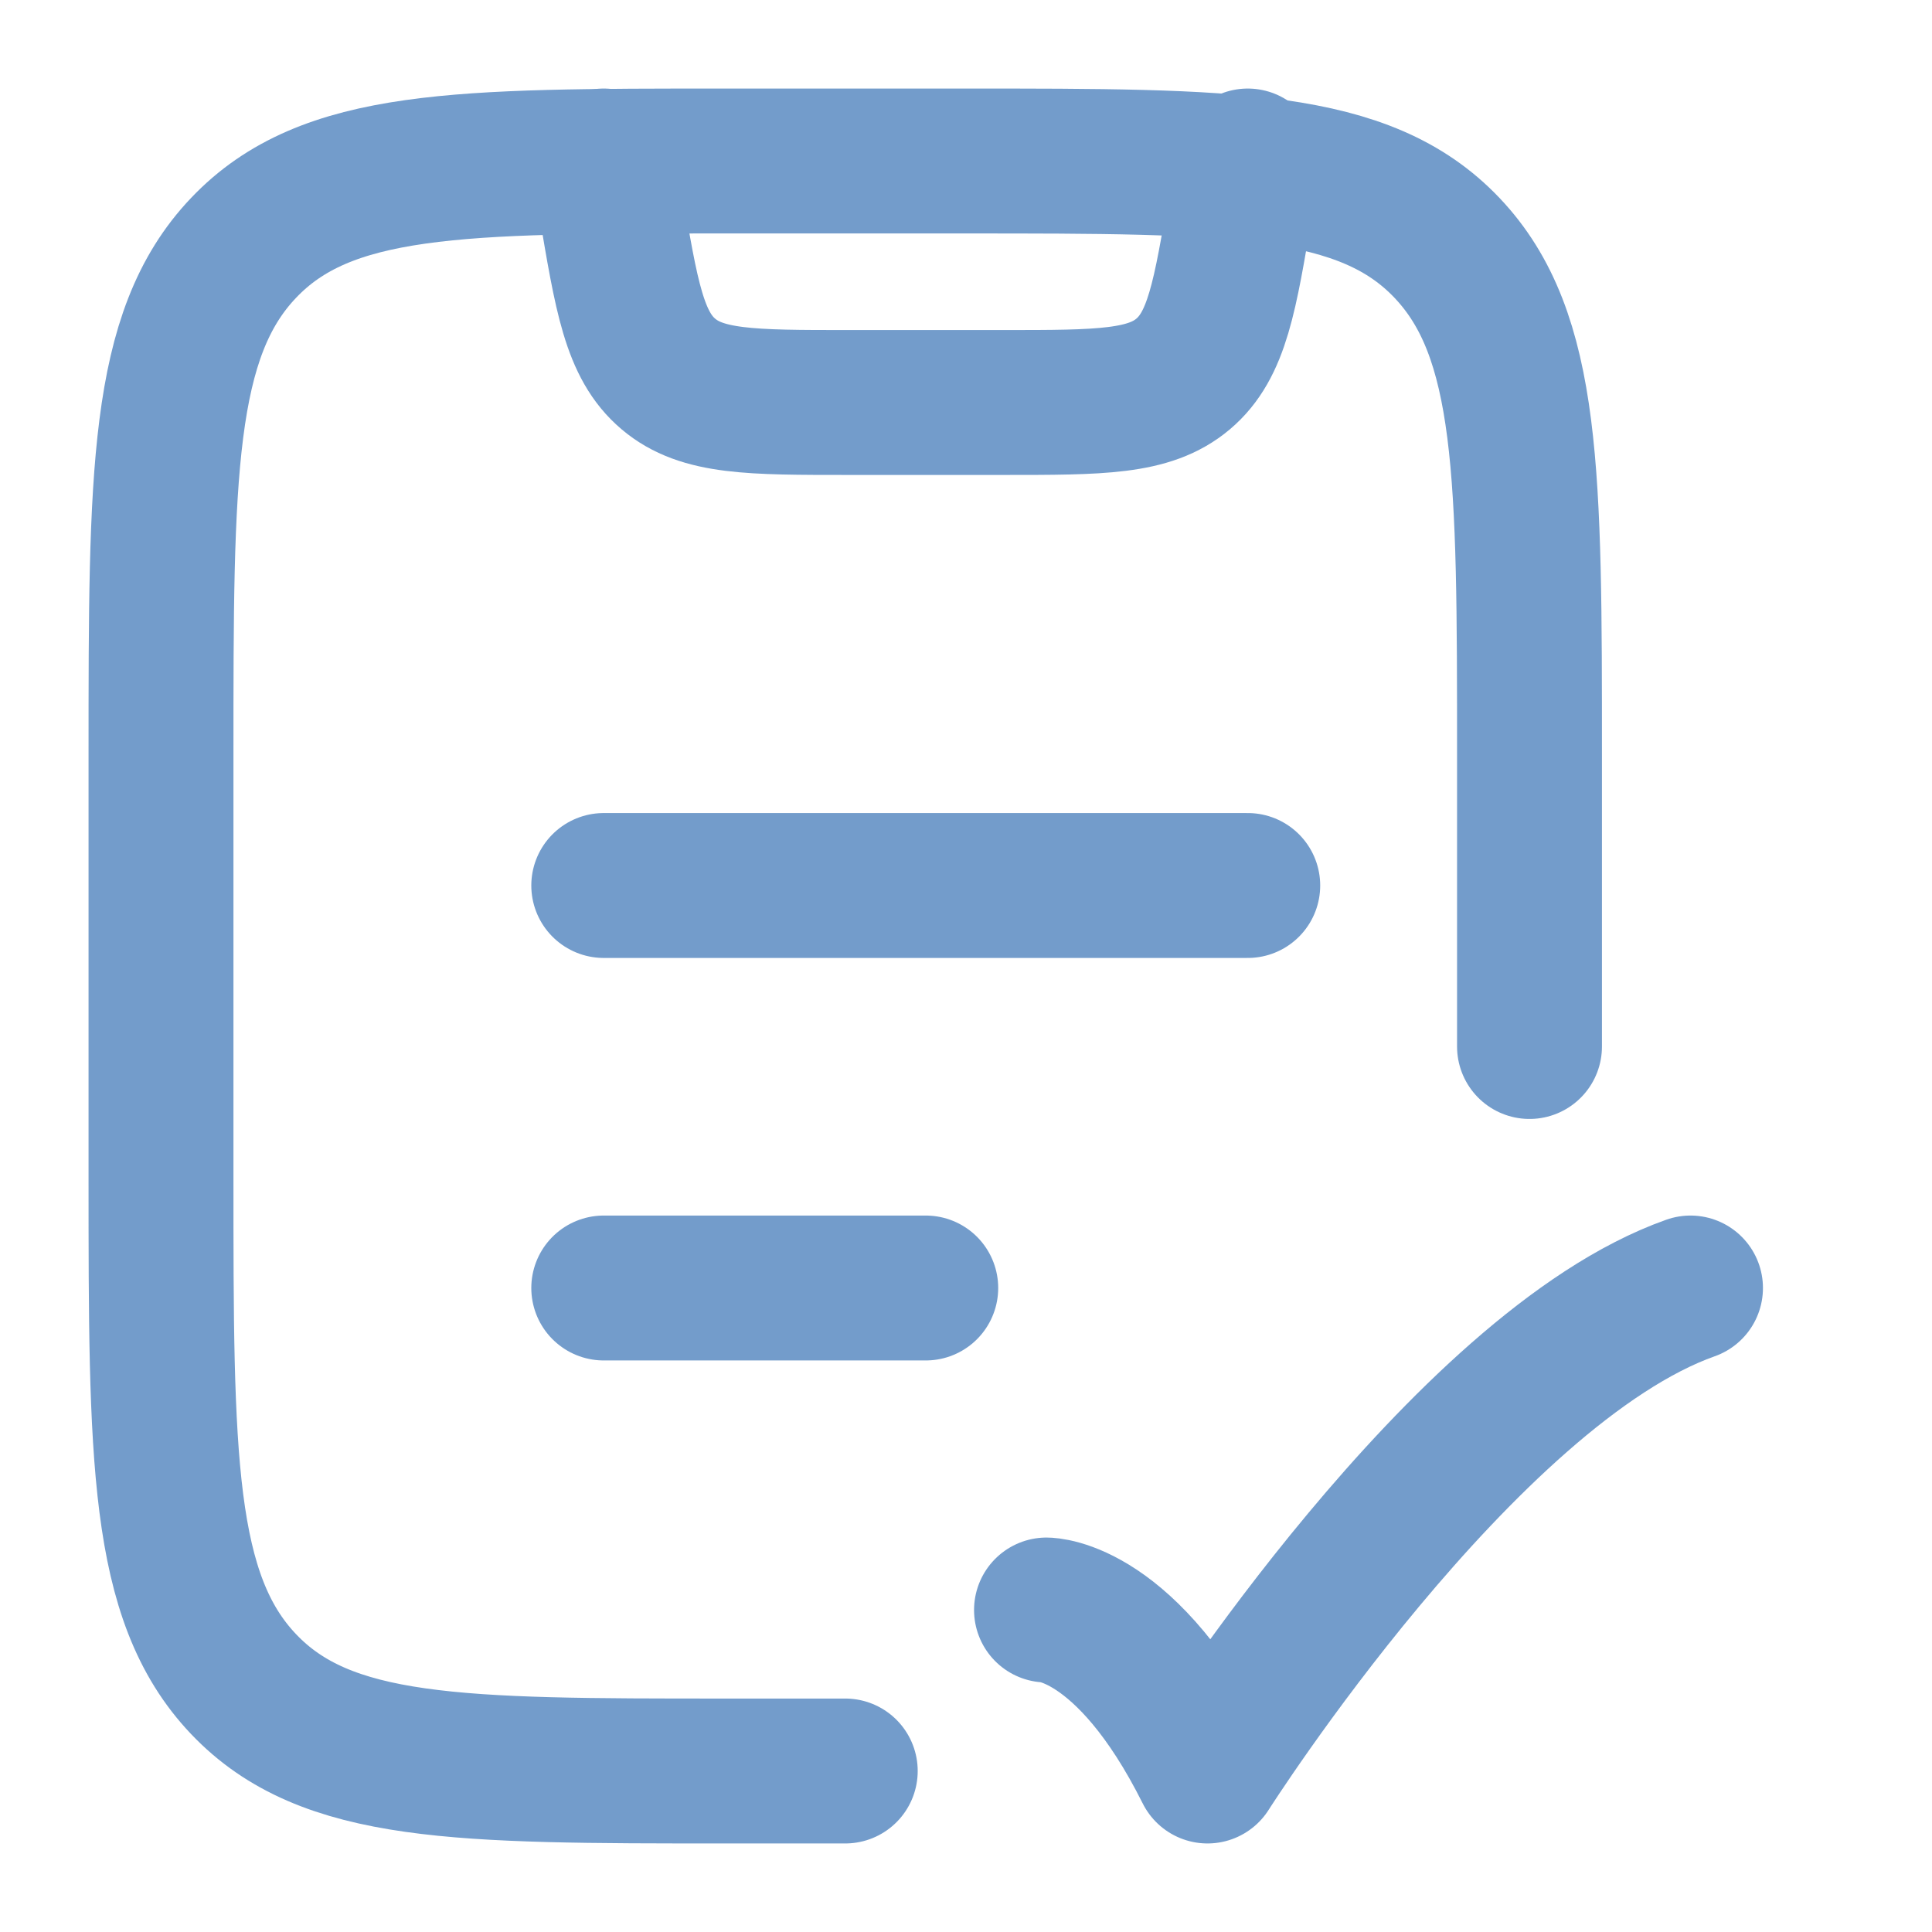 <svg width="24" height="24" viewBox="0 0 24 24" fill="none" xmlns="http://www.w3.org/2000/svg">
<path d="M19 13V9.368C19 5.895 19 4.158 17.975 3.079C16.95 2 15.3 2 12 2H9C5.7 2 4.05 2 3.025 3.08C2 4.157 2 5.894 2 9.367V14.631C2 18.104 2 19.841 3.025 20.92C4.05 21.999 5.7 22 9 22H10.5M13 20C13 20 14 20 15 22C15 22 18.177 17 21 16" stroke="#739CCB" stroke-width="1.8" stroke-linecap="round" stroke-linejoin="round"/>
<path d="M7.5 2L7.582 2.493C7.782 3.69 7.882 4.289 8.302 4.645C8.72 5 9.327 5 10.541 5H12.458C13.671 5 14.278 5 14.698 4.645C15.118 4.289 15.218 3.69 15.417 2.493L15.5 2M7.5 16H11.5M7.5 11H15.5" stroke="#739CCB" stroke-width="1.8" stroke-linecap="round" stroke-linejoin="round"/>
</svg>
